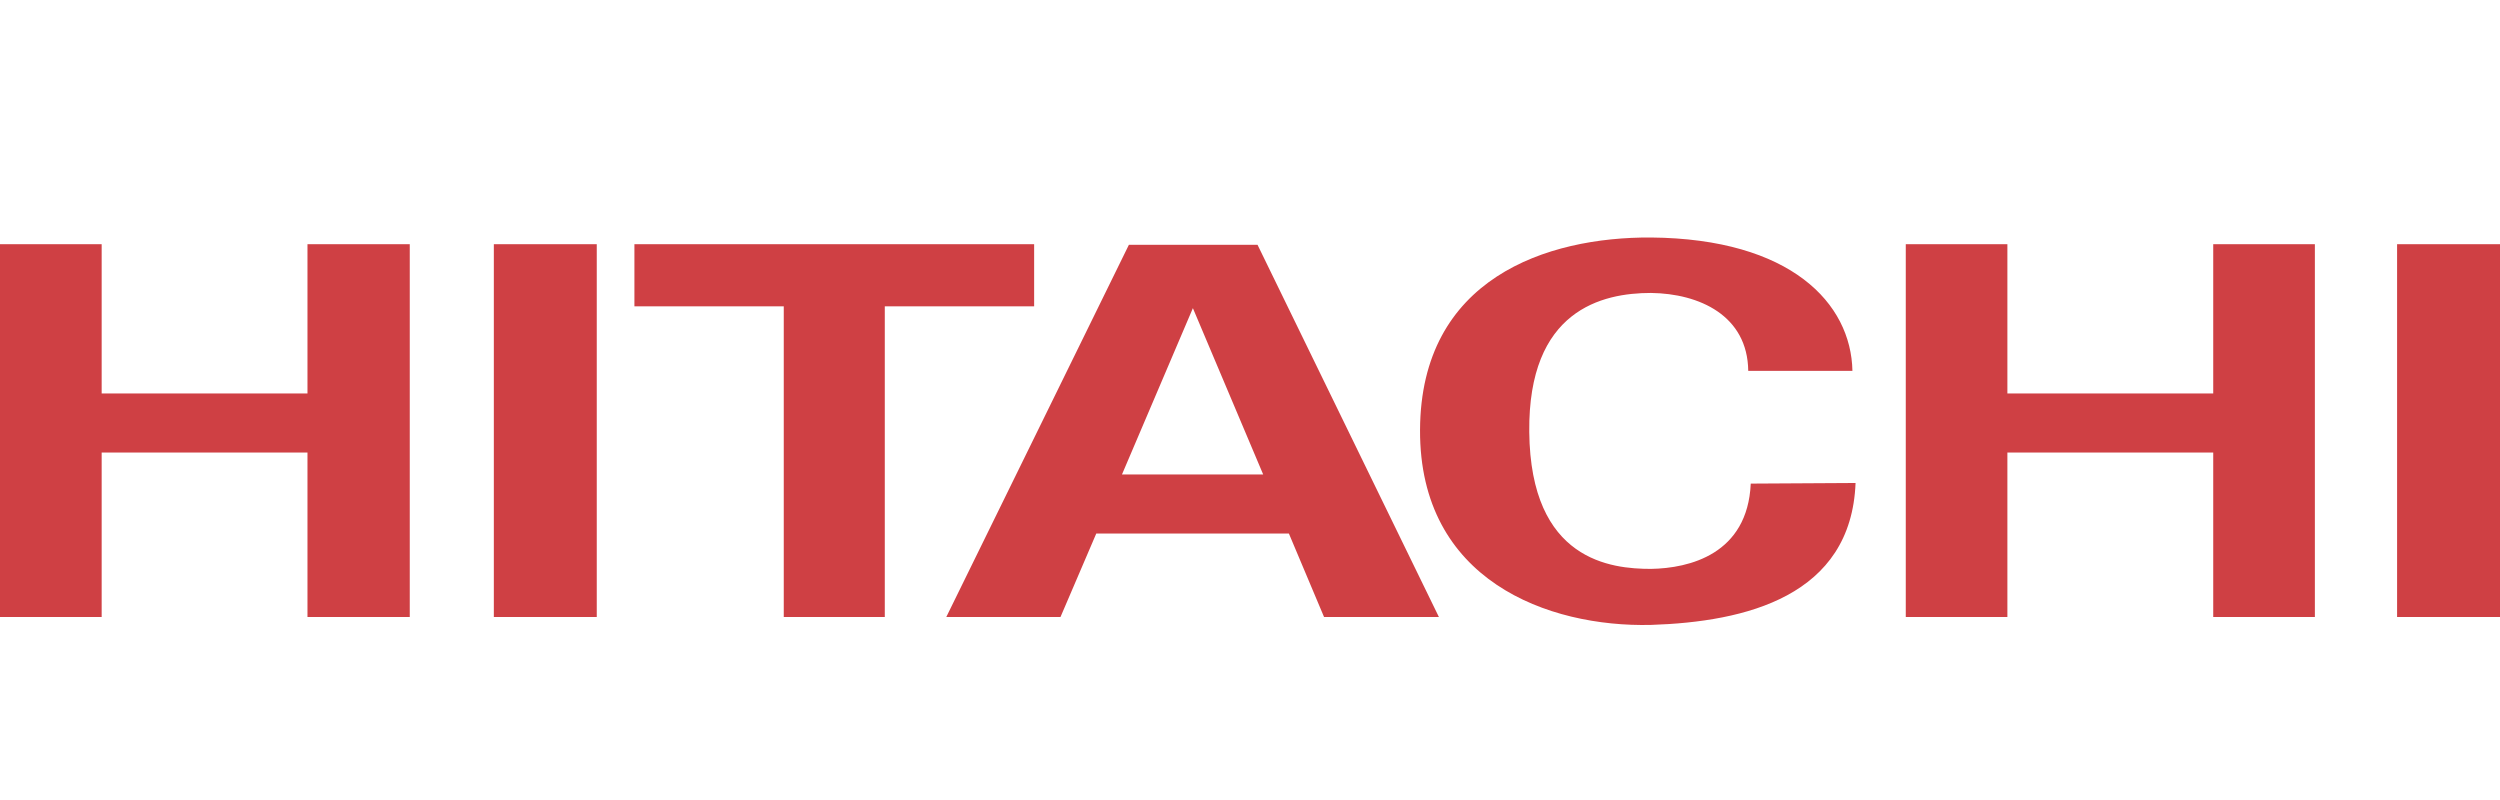 <svg width="200" height="64" viewBox="0 0 200 64" fill="none" xmlns="http://www.w3.org/2000/svg">
<path fill-rule="evenodd" clip-rule="evenodd" d="M152.462 19.536H160.591V31.476H177.058V19.536H185.19V49.36H177.058V36.203H160.591V49.36H152.462V19.536ZM0 19.536H8.133V31.476H24.598V19.536H32.781V49.36H24.598V36.203H8.133V49.36H0V19.536ZM39.507 19.536H47.741V49.36H39.507V19.536ZM191.767 19.536H200V49.36H191.767V19.536ZM50.753 19.536H82.731V24.506H70.783V49.36H62.701V24.506H50.753V19.536ZM89.758 37.957L95.431 24.652L101.054 37.957H89.758ZM103.112 42.684L105.924 49.36H115.112L100.603 19.585H90.311L75.703 49.36H84.839L87.701 42.684H103.112ZM139.859 29.672H148.194C148.091 24.263 143.273 19.098 132.078 19C123.745 18.952 113.654 22.266 113.603 34.399C113.553 46.435 123.844 50.188 132.078 49.993C139.658 49.749 148.091 47.704 148.445 38.639L140.06 38.688C139.809 44.342 135.142 45.462 132.079 45.511C128.916 45.511 122.439 44.878 122.341 34.547C122.241 24.801 128.163 23.436 132.079 23.436C135.944 23.484 139.809 25.239 139.859 29.672Z" fill="#CF4044"/>
</svg>
